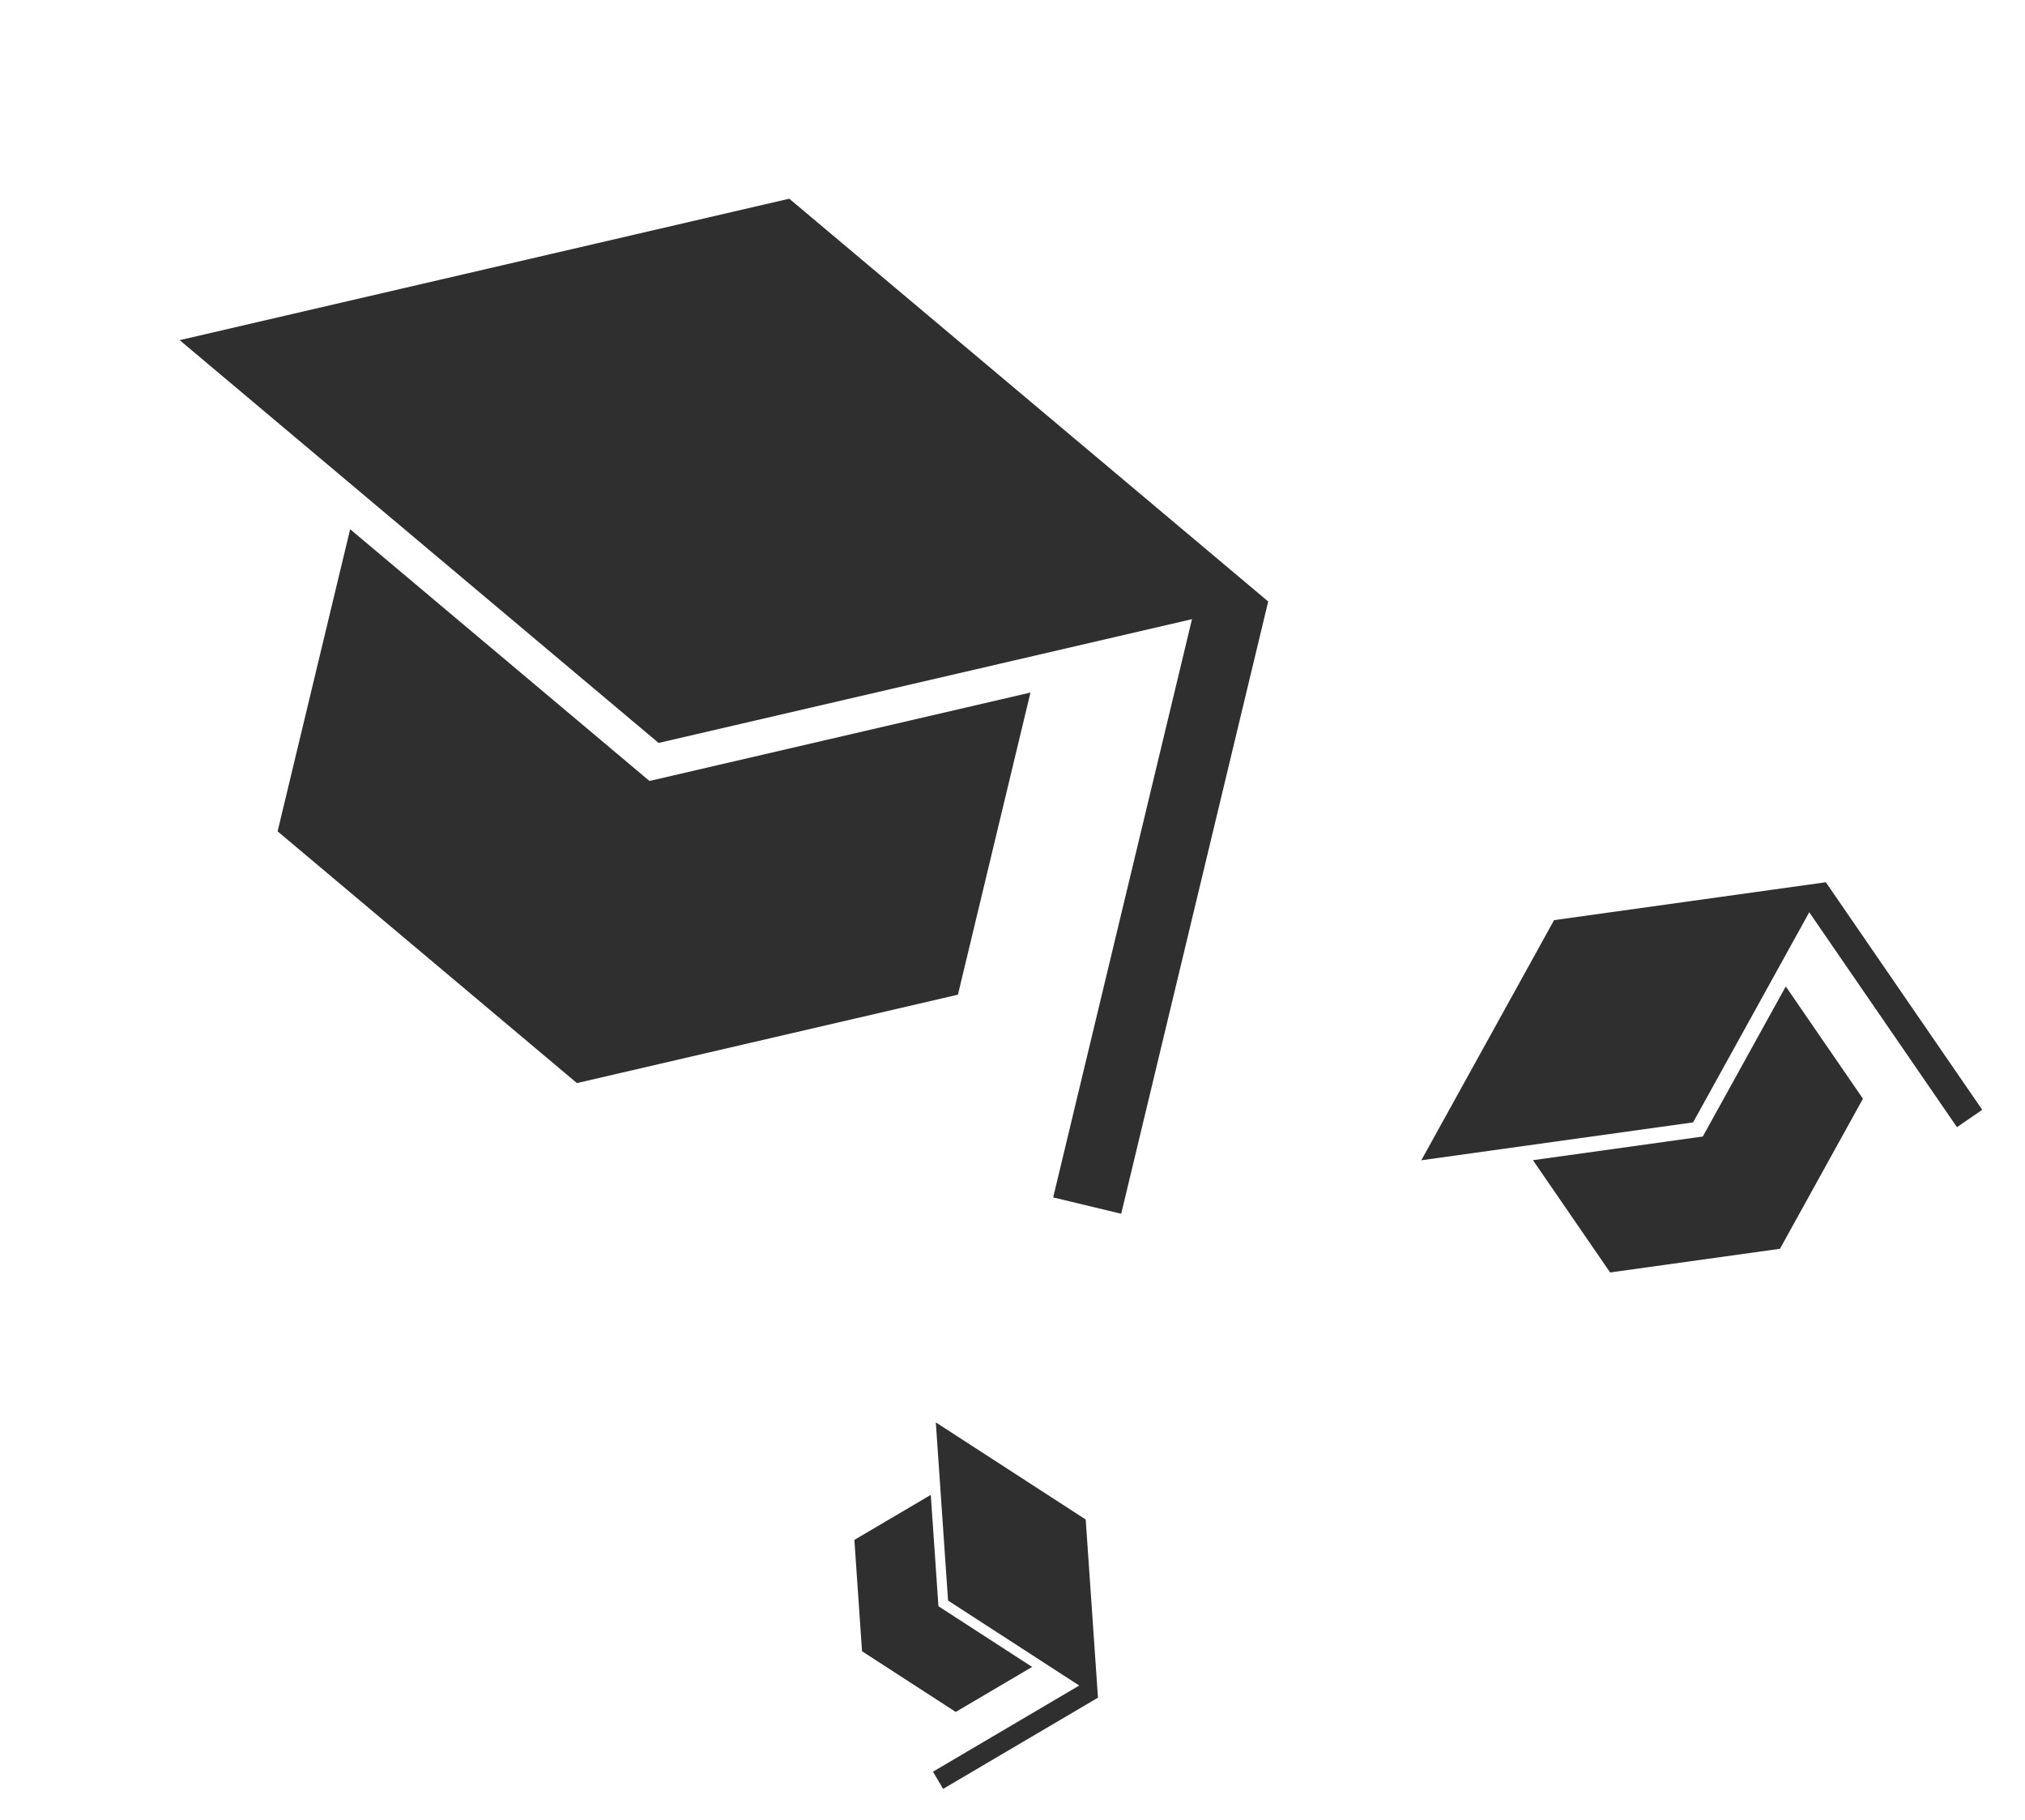 <svg width="217" height="195" viewBox="0 0 217 195" fill="none" xmlns="http://www.w3.org/2000/svg">
<g filter="url(#filter0_f_65_2)">
<g clip-path="url(#clip0_65_2)">
<path d="M152.31 124.339L181.433 120.28L193.88 97.763L209.708 120.792L212.417 118.93L195.659 94.546L166.536 98.606L152.31 124.339Z" fill="#2F2F2F"/>
<path d="M164.272 124.331L172.541 136.363L190.743 133.826L199.634 117.743L191.365 105.711L182.473 121.794L164.272 124.331Z" fill="#2F2F2F"/>
</g>
</g>
<g clip-path="url(#clip1_65_2)" filter="url(#filter1_f_65_2)">
<path d="M100.282 152.43L101.595 171.525L115.651 180.63L99.979 189.862L101.065 191.706L117.659 181.931L116.345 162.836L100.282 152.43Z" fill="#2F2F2F"/>
<path d="M99.743 160.198L91.555 165.021L92.376 176.955L102.416 183.459L110.604 178.636L100.564 172.132L99.743 160.198Z" fill="#2F2F2F"/>
</g>
<g clip-path="url(#clip2_65_2)">
<path d="M19.253 36.452L70.576 79.617L127.735 66.352L112.858 128.321L120.148 130.071L135.901 64.457L84.578 21.293L19.253 36.452Z" fill="#2F2F2F"/>
<path d="M37.521 56.714L29.748 89.091L61.824 116.069L102.652 106.594L110.425 74.217L69.597 83.692L37.521 56.714Z" fill="#2F2F2F"/>
</g>
<defs>
<filter id="filter0_f_65_2" x="141" y="79" width="77.141" height="77.141" filterUnits="userSpaceOnUse" color-interpolation-filters="sRGB">
<feFlood flood-opacity="0" result="BackgroundImageFix"/>
<feBlend mode="normal" in="SourceGraphic" in2="BackgroundImageFix" result="shape"/>
<feGaussianBlur stdDeviation="1" result="effect1_foregroundBlur_65_2"/>
</filter>
<filter id="filter1_f_65_2" x="77" y="144" width="52.878" height="52.878" filterUnits="userSpaceOnUse" color-interpolation-filters="sRGB">
<feFlood flood-opacity="0" result="BackgroundImageFix"/>
<feBlend mode="normal" in="SourceGraphic" in2="BackgroundImageFix" result="shape"/>
<feGaussianBlur stdDeviation="1.5" result="effect1_foregroundBlur_65_2"/>
</filter>
<clipPath id="clip0_65_2">
<rect x="143" y="110.793" width="52.599" height="52.599" transform="rotate(-34.5 143 110.793)" fill="white"/>
</clipPath>
<clipPath id="clip1_65_2">
<rect width="34.238" height="34.238" fill="white" transform="translate(109.501 147) rotate(59.5)"/>
</clipPath>
<clipPath id="clip2_65_2">
<rect width="119.962" height="119.962" fill="white" transform="translate(28.005) rotate(13.5)"/>
</clipPath>
</defs>
</svg>
